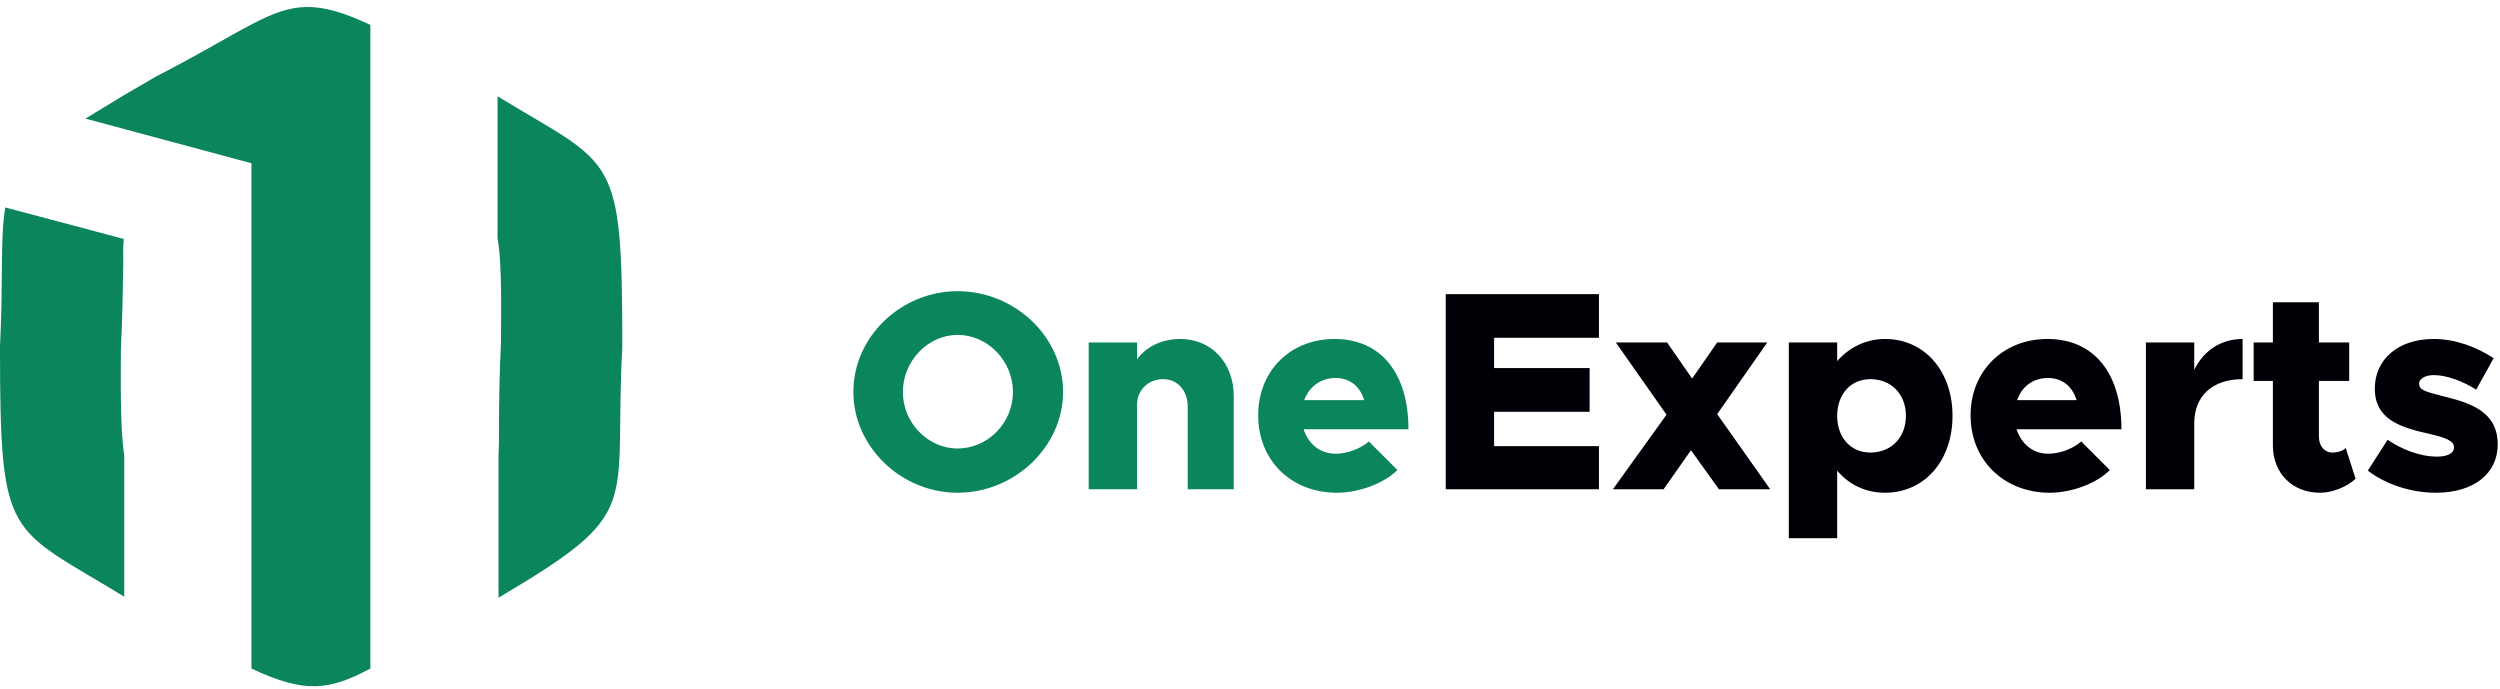 <svg width="265" height="73" viewBox="0 0 265 73" fill="none" xmlns="http://www.w3.org/2000/svg">
<path fill-rule="evenodd" clip-rule="evenodd" d="M13.121 25.332L0.566 21.988C0 25.126 0.36 29.397 0 36.755C0 57.49 0.823 55.69 13.172 63.253V48.28C12.709 45.45 12.812 39.636 12.812 37.063C12.966 34.028 13.018 30.992 13.069 27.905C13.069 27.236 13.018 26.207 13.121 25.332ZM26.653 2.59C24.183 3.876 21.096 5.78 16.465 8.147C15.282 8.867 14.15 9.484 13.121 10.102L9.056 12.572L26.653 17.305V56.41V70.868C32.364 73.544 34.886 73.184 39.259 70.868V56.204V17.099V2.641C33.548 -0.035 31.078 0.274 26.653 2.59ZM52.74 10.205V25.229C53.254 28.008 53.1 33.873 53.1 36.395C52.946 39.482 52.894 42.517 52.894 45.553C52.894 46.274 52.894 47.303 52.843 48.177V63.356C68.433 54.146 65.037 54.094 65.963 36.755C65.963 15.967 65.14 17.768 52.74 10.205Z" fill="#0A855C"/>
<path d="M169.488 35.807V31.176H153.249V51.861H169.488V47.291H158.374V43.648H168.5V39.018H158.374V35.807H169.488ZM187.641 51.861L182.022 43.895L187.332 36.301H182.022L179.367 40.129L176.712 36.301H171.278L176.65 43.957L170.97 51.861H176.341L179.243 47.724L182.207 51.861H187.641ZM199.804 35.931C197.767 35.931 195.976 36.857 194.741 38.277V36.301H189.616V57.047H194.741V49.885C195.976 51.367 197.767 52.231 199.804 52.231C204.003 52.231 206.966 48.835 206.966 44.081C206.966 39.326 204.003 35.931 199.804 35.931ZM198.261 47.971C196.161 47.971 194.741 46.365 194.741 44.081C194.741 41.796 196.161 40.191 198.261 40.191C200.483 40.191 202.027 41.796 202.027 44.081C202.027 46.365 200.483 47.971 198.261 47.971ZM217.093 48.094C215.487 48.094 214.252 47.044 213.758 45.501H224.872C224.872 39.573 221.97 35.931 217.031 35.931C212.338 35.931 208.881 39.326 208.881 44.019C208.881 48.835 212.462 52.231 217.278 52.231C219.562 52.231 222.279 51.243 223.637 49.823L220.612 46.797C219.686 47.6 218.327 48.094 217.093 48.094ZM217.093 40.067C218.636 40.067 219.686 40.993 220.118 42.414H213.82C214.314 40.932 215.549 40.067 217.093 40.067ZM232.59 39.203V36.301H227.466V51.861H232.59V44.822V44.883C232.59 41.981 234.504 40.191 237.715 40.191V35.931C235.431 35.931 233.578 37.165 232.59 39.203ZM248.644 47.477C248.397 47.785 247.779 47.971 247.224 47.971C246.421 47.971 245.804 47.291 245.804 46.303V40.376H249.014V36.301H245.804V32.041H240.926V36.301H238.888V40.376H240.926V47.23C240.926 50.132 242.963 52.231 245.927 52.231C247.224 52.231 248.767 51.614 249.693 50.749L248.644 47.477ZM258.214 52.231C262.228 52.231 264.759 50.193 264.759 47.106C264.759 43.525 261.672 42.661 258.893 41.981C257.041 41.487 256.424 41.364 256.424 40.623C256.424 40.191 257.041 39.759 257.967 39.759C259.387 39.759 261.116 40.438 262.475 41.302L264.327 37.968C262.536 36.795 260.313 35.931 257.967 35.931C254.139 35.931 251.731 38.153 251.731 41.179C251.731 44.513 254.51 45.316 257.535 45.995C259.079 46.365 260.128 46.674 260.128 47.415C260.128 48.032 259.449 48.403 258.338 48.403C256.485 48.403 254.51 47.6 253.089 46.612L250.99 49.885C252.904 51.367 255.621 52.231 258.214 52.231Z" fill="#000007"/>
<path fill-rule="evenodd" clip-rule="evenodd" d="M101.507 52.231C107.558 52.231 112.683 47.353 112.683 41.549C112.683 35.684 107.558 30.867 101.507 30.867C95.518 30.867 90.455 35.684 90.455 41.549C90.455 47.353 95.518 52.231 101.507 52.231ZM133.367 44.019C133.367 48.835 136.887 52.231 141.703 52.231C144.049 52.231 146.704 51.243 148.124 49.823L145.099 46.797C144.173 47.6 142.752 48.094 141.579 48.094C139.912 48.094 138.677 47.044 138.183 45.501H149.297C149.297 39.573 146.395 35.931 141.456 35.931C136.763 35.931 133.367 39.326 133.367 44.019ZM144.605 42.414H138.245C138.801 40.932 140.036 40.067 141.579 40.067C143.123 40.067 144.173 40.993 144.605 42.414ZM115.4 36.301V51.861H120.525V42.784V42.908C120.525 41.364 121.698 40.191 123.303 40.191C124.847 40.191 125.896 41.426 125.896 43.093V51.861H130.774V41.981C130.774 38.462 128.428 35.931 125.094 35.931C123.118 35.931 121.451 36.795 120.525 38.092V36.301H115.4ZM107.373 41.549C107.373 44.822 104.718 47.538 101.507 47.538C98.358 47.538 95.703 44.822 95.703 41.549C95.703 38.277 98.358 35.498 101.507 35.498C104.718 35.498 107.373 38.277 107.373 41.549Z" fill="#0A855C"/>
</svg>
